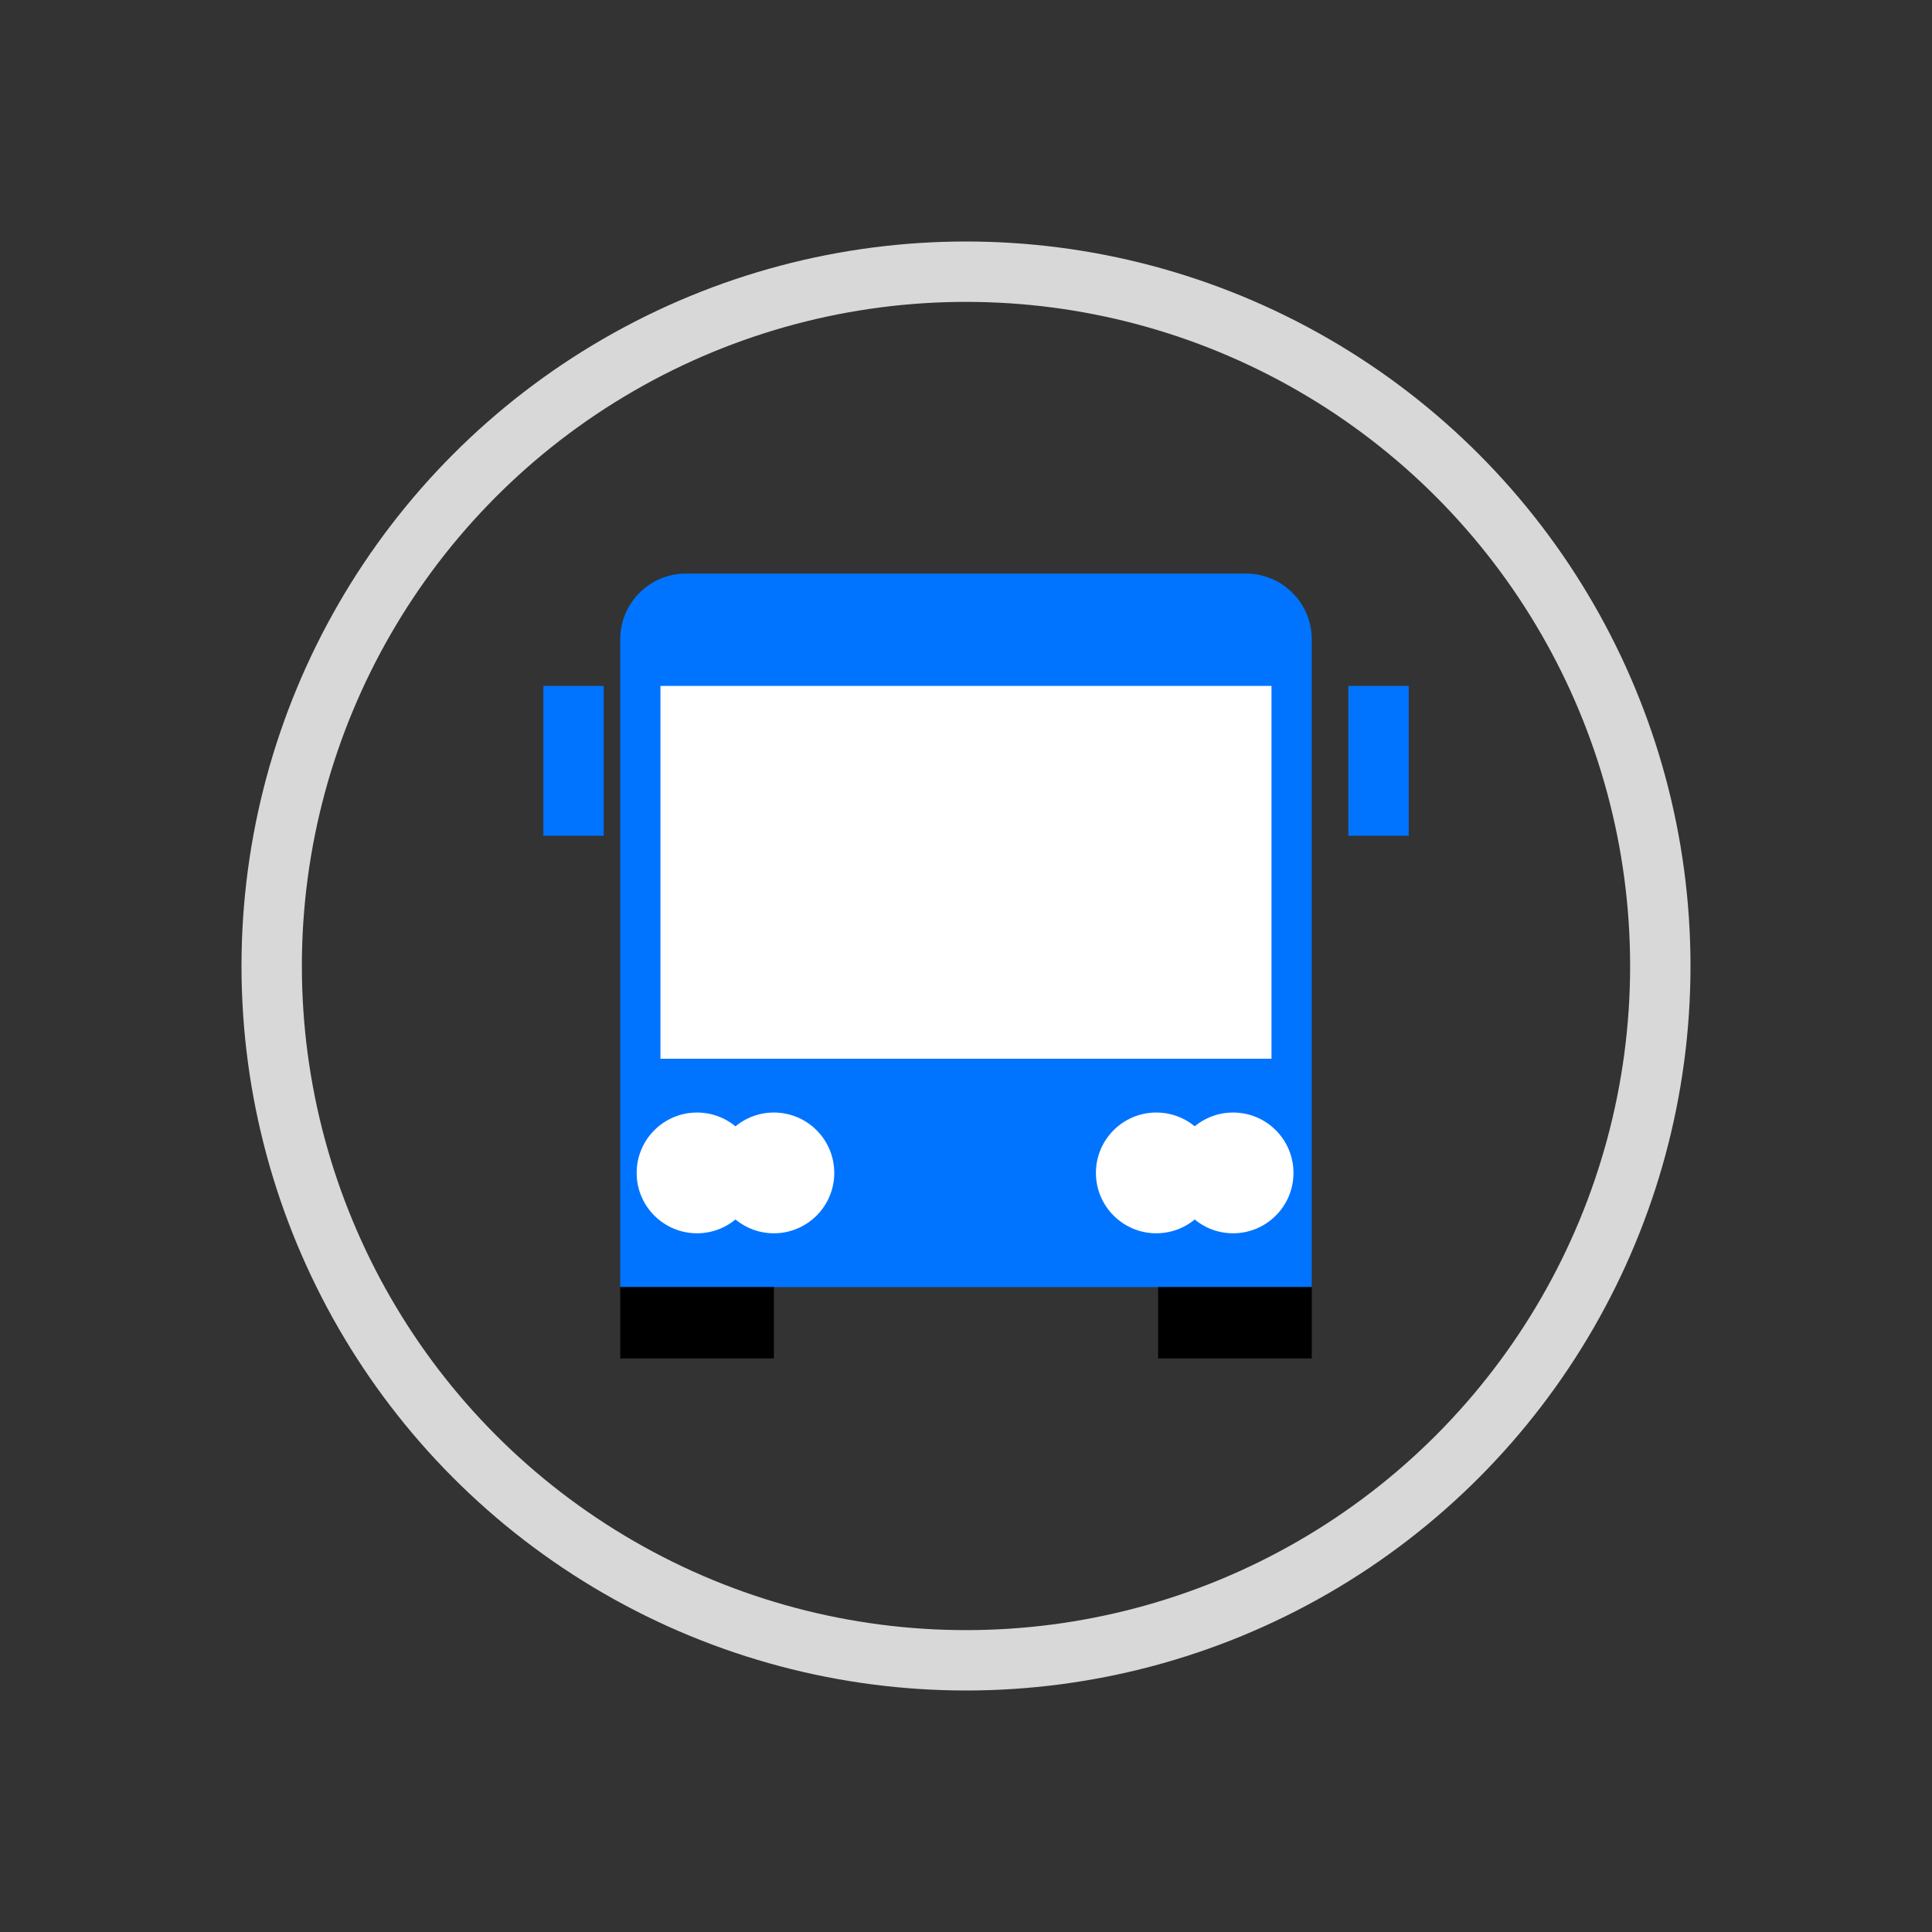 <svg viewBox="0 0 32 32" xmlns="http://www.w3.org/2000/svg"><rect x="0" y="0" width="32" height="32" fill="#333333" stroke="none"/><g fill="none" fill-rule="evenodd"><circle stroke="#D8D8D8" cx="16" cy="16" r="11.5"/><g transform="translate(9 9.5)"><path d="M2.364 0h9.272c.603 0 1.091.488 1.091 1.09v10.728H1.273V1.091C1.273.488 1.76 0 2.363 0Z" fill="#0074FF"/><path fill="#FFF" d="M1.939 1.861H12.06v6.175H1.939z"/><circle fill="#FFF" cx="2.545" cy="9.927" r="1"/><circle fill="#FFF" cx="3.818" cy="9.927" r="1"/><circle fill="#FFF" cx="10.152" cy="9.927" r="1"/><circle fill="#FFF" cx="11.424" cy="9.927" r="1"/><path fill="#0074FF" d="M0 1.861h1v2.482H0z"/><path fill="#000" d="M1.273 11.818h2.545V13H1.273zM10.182 11.818h2.545V13h-2.545z"/><path fill="#0074FF" d="M13.333 1.861h1v2.482h-1z"/></g></g></svg>